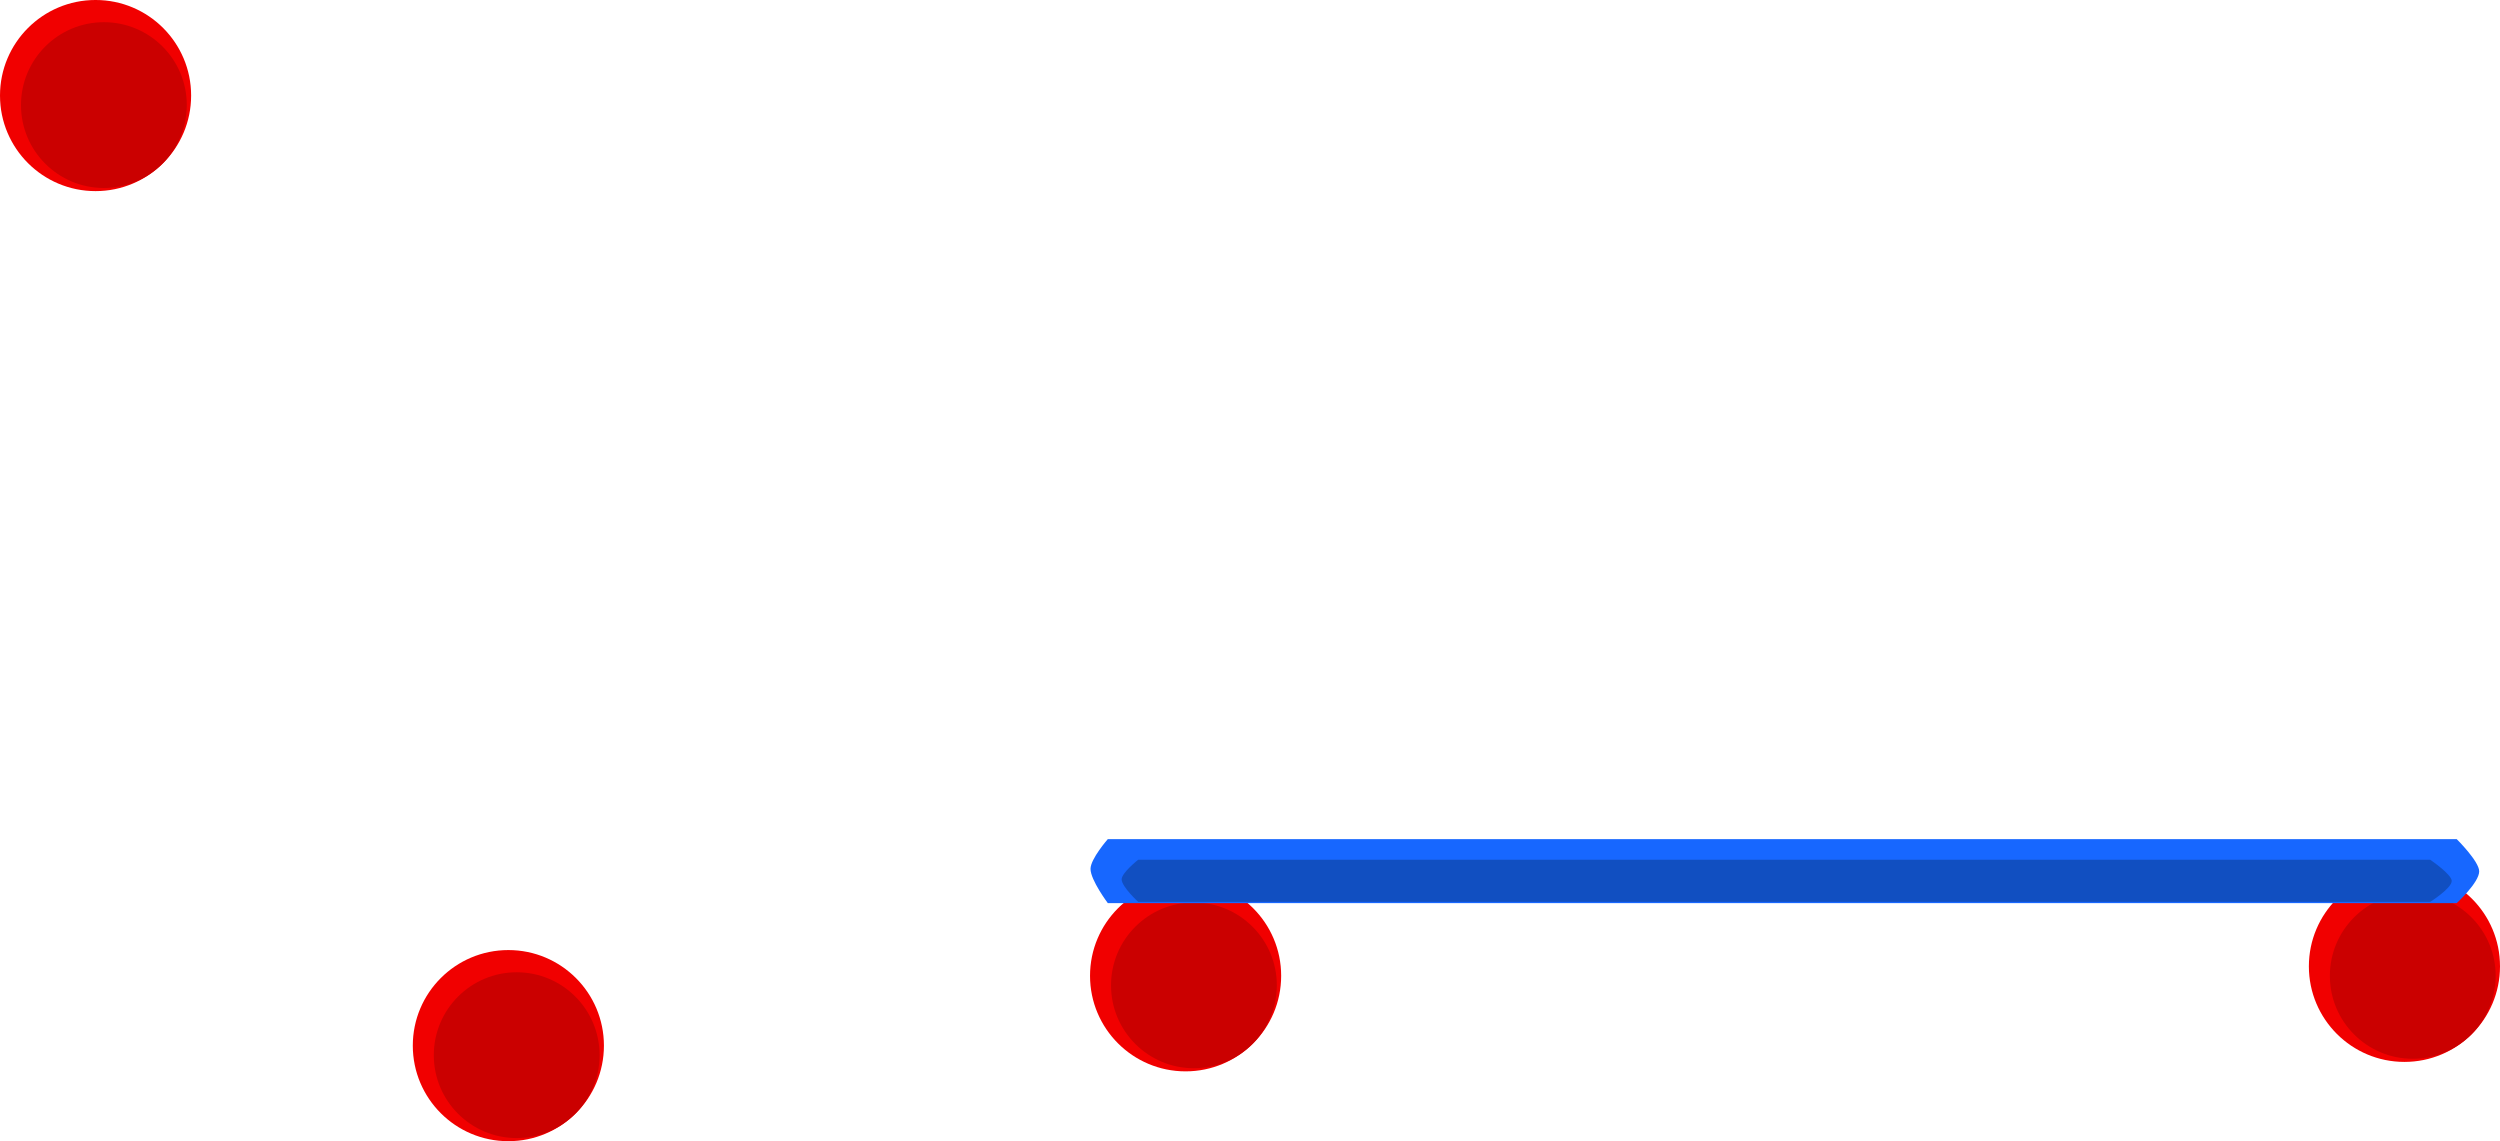 <svg version="1.1" xmlns="http://www.w3.org/2000/svg" xmlns:xlink="http://www.w3.org/1999/xlink" width="293.5" height="133.976" viewBox="0,0,293.5,133.976"><g transform="translate(-156.184,-104.929)"><g data-paper-data="{&quot;isPaintingLayer&quot;:true}" fill-rule="nonzero" stroke="none" stroke-width="0" stroke-linecap="butt" stroke-linejoin="miter" stroke-miterlimit="10" stroke-dasharray="" stroke-dashoffset="0" style="mix-blend-mode: normal"><g><path d="M204.647,227.686c0,-6.196 5.023,-11.219 11.219,-11.219c6.196,0 11.219,5.023 11.219,11.219c0,6.196 -5.023,11.219 -11.219,11.219c-6.196,0 -11.219,-5.023 -11.219,-11.219z" fill="#f10000"/><path d="M207.112,228.806c0,-5.375 4.357,-9.732 9.732,-9.732c5.375,0 9.732,4.357 9.732,9.732c0,5.375 -4.357,9.732 -9.732,9.732c-5.375,0 -9.732,-4.357 -9.732,-9.732z" fill="#cb0000"/></g><g><path d="M156.184,116.147c0,-6.196 5.023,-11.219 11.219,-11.219c6.196,0 11.219,5.023 11.219,11.219c0,6.196 -5.023,11.219 -11.219,11.219c-6.196,0 -11.219,-5.023 -11.219,-11.219z" fill="#f10000"/><path d="M158.649,117.267c0,-5.375 4.357,-9.732 9.732,-9.732c5.375,0 9.732,4.357 9.732,9.732c0,5.375 -4.357,9.732 -9.732,9.732c-5.375,0 -9.732,-4.357 -9.732,-9.732z" fill="#cb0000"/></g><g><path d="M284.154,219.488c0,-6.196 5.023,-11.219 11.219,-11.219c6.196,0 11.219,5.023 11.219,11.219c0,6.196 -5.023,11.219 -11.219,11.219c-6.196,0 -11.219,-5.023 -11.219,-11.219z" fill="#f10000"/><path d="M286.619,220.608c0,-5.375 4.357,-9.732 9.732,-9.732c5.375,0 9.732,4.357 9.732,9.732c0,5.375 -4.357,9.732 -9.732,9.732c-5.375,0 -9.732,-4.357 -9.732,-9.732z" fill="#cb0000"/></g><g><path d="M427.246,218.378c0,-6.196 5.023,-11.219 11.219,-11.219c6.196,0 11.219,5.023 11.219,11.219c0,6.196 -5.023,11.219 -11.219,11.219c-6.196,0 -11.219,-5.023 -11.219,-11.219z" fill="#f10000"/><path d="M429.711,219.497c0,-5.375 4.357,-9.732 9.732,-9.732c5.375,0 9.732,4.357 9.732,9.732c0,5.375 -4.357,9.732 -9.732,9.732c-5.375,0 -9.732,-4.357 -9.732,-9.732z" fill="#cb0000"/></g><path d="M286.241,210.956c0,0 -2.03,-2.706 -2.03,-4.019c0,-1.177 2.03,-3.495 2.03,-3.495h158.36c0,0 2.639,2.606 2.639,3.784c0,1.312 -2.639,3.73 -2.639,3.73z" fill="#1767ff"/><path d="M289.81,210.811c0,0 -1.945,-1.782 -1.945,-2.647c0,-0.775 1.945,-2.302 1.945,-2.302h151.678c0,0 2.528,1.717 2.528,2.492c0,0.864 -2.528,2.457 -2.528,2.457z" fill="#114fc1"/></g></g></svg>